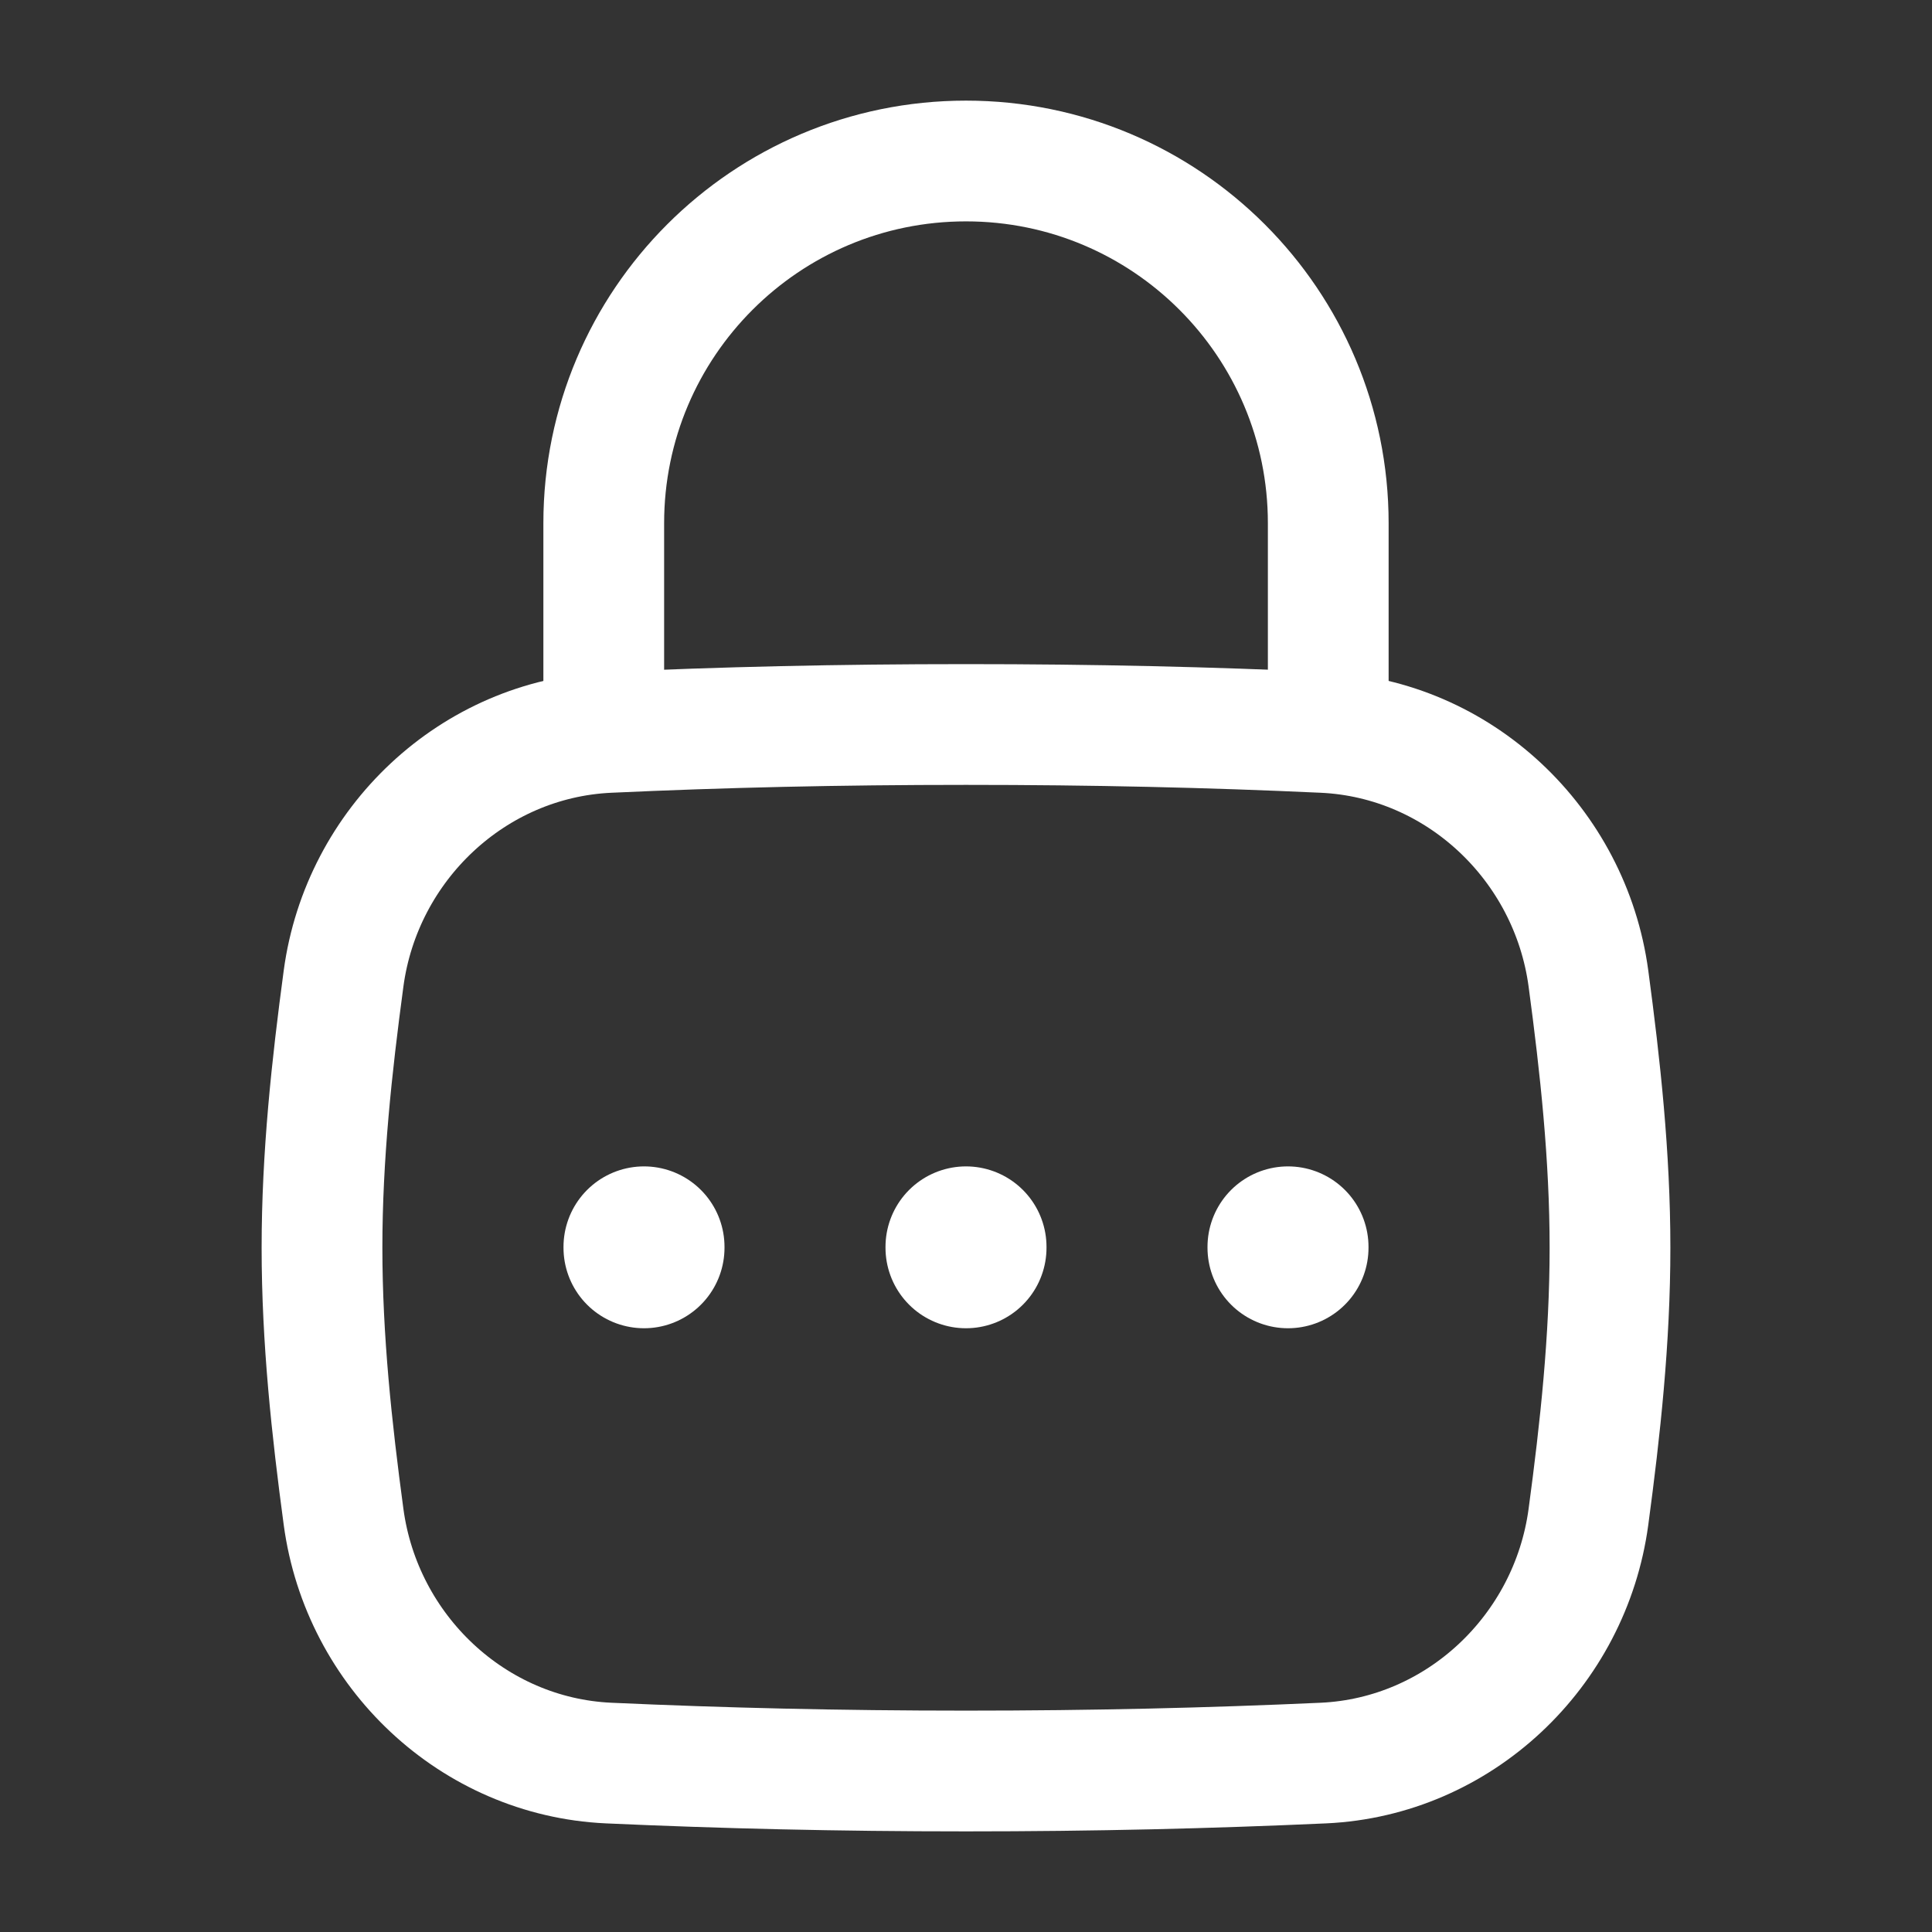<svg width="18" height="18" viewBox="0 0 18 18" fill="none" xmlns="http://www.w3.org/2000/svg">
<rect x="0" y="0" width="18" height="18" fill="#333333" stroke="none"/>
<path d="M3.201 14.133C3.37 15.386 4.407 16.368 5.67 16.426C6.732 16.474 7.811 16.5 9 16.5C10.188 16.5 11.268 16.474 12.33 16.426C13.593 16.368 14.63 15.386 14.799 14.133C14.909 13.316 15 12.478 15 11.625C15 10.772 14.909 9.934 14.799 9.116C14.63 7.864 13.593 6.882 12.33 6.824C11.268 6.775 10.188 6.75 9 6.75C7.811 6.75 6.732 6.775 5.67 6.824C4.407 6.882 3.37 7.864 3.201 9.116C3.091 9.934 3 10.772 3 11.625C3 12.478 3.091 13.316 3.201 14.133Z" stroke="white" stroke-width="1.125"/>
<path d="M5.625 6.75V4.875C5.625 3.011 7.136 1.5 9 1.5C10.864 1.5 12.375 3.011 12.375 4.875V6.75" stroke="white" stroke-width="1.125" stroke-linecap="round" stroke-linejoin="round"/>
<path d="M12 11.617V11.625" stroke="white" stroke-width="1.5" stroke-linecap="round" stroke-linejoin="round"/>
<path d="M9 11.617V11.625" stroke="white" stroke-width="1.5" stroke-linecap="round" stroke-linejoin="round"/>
<path d="M6 11.617V11.625" stroke="white" stroke-width="1.5" stroke-linecap="round" stroke-linejoin="round"/>
</svg>
